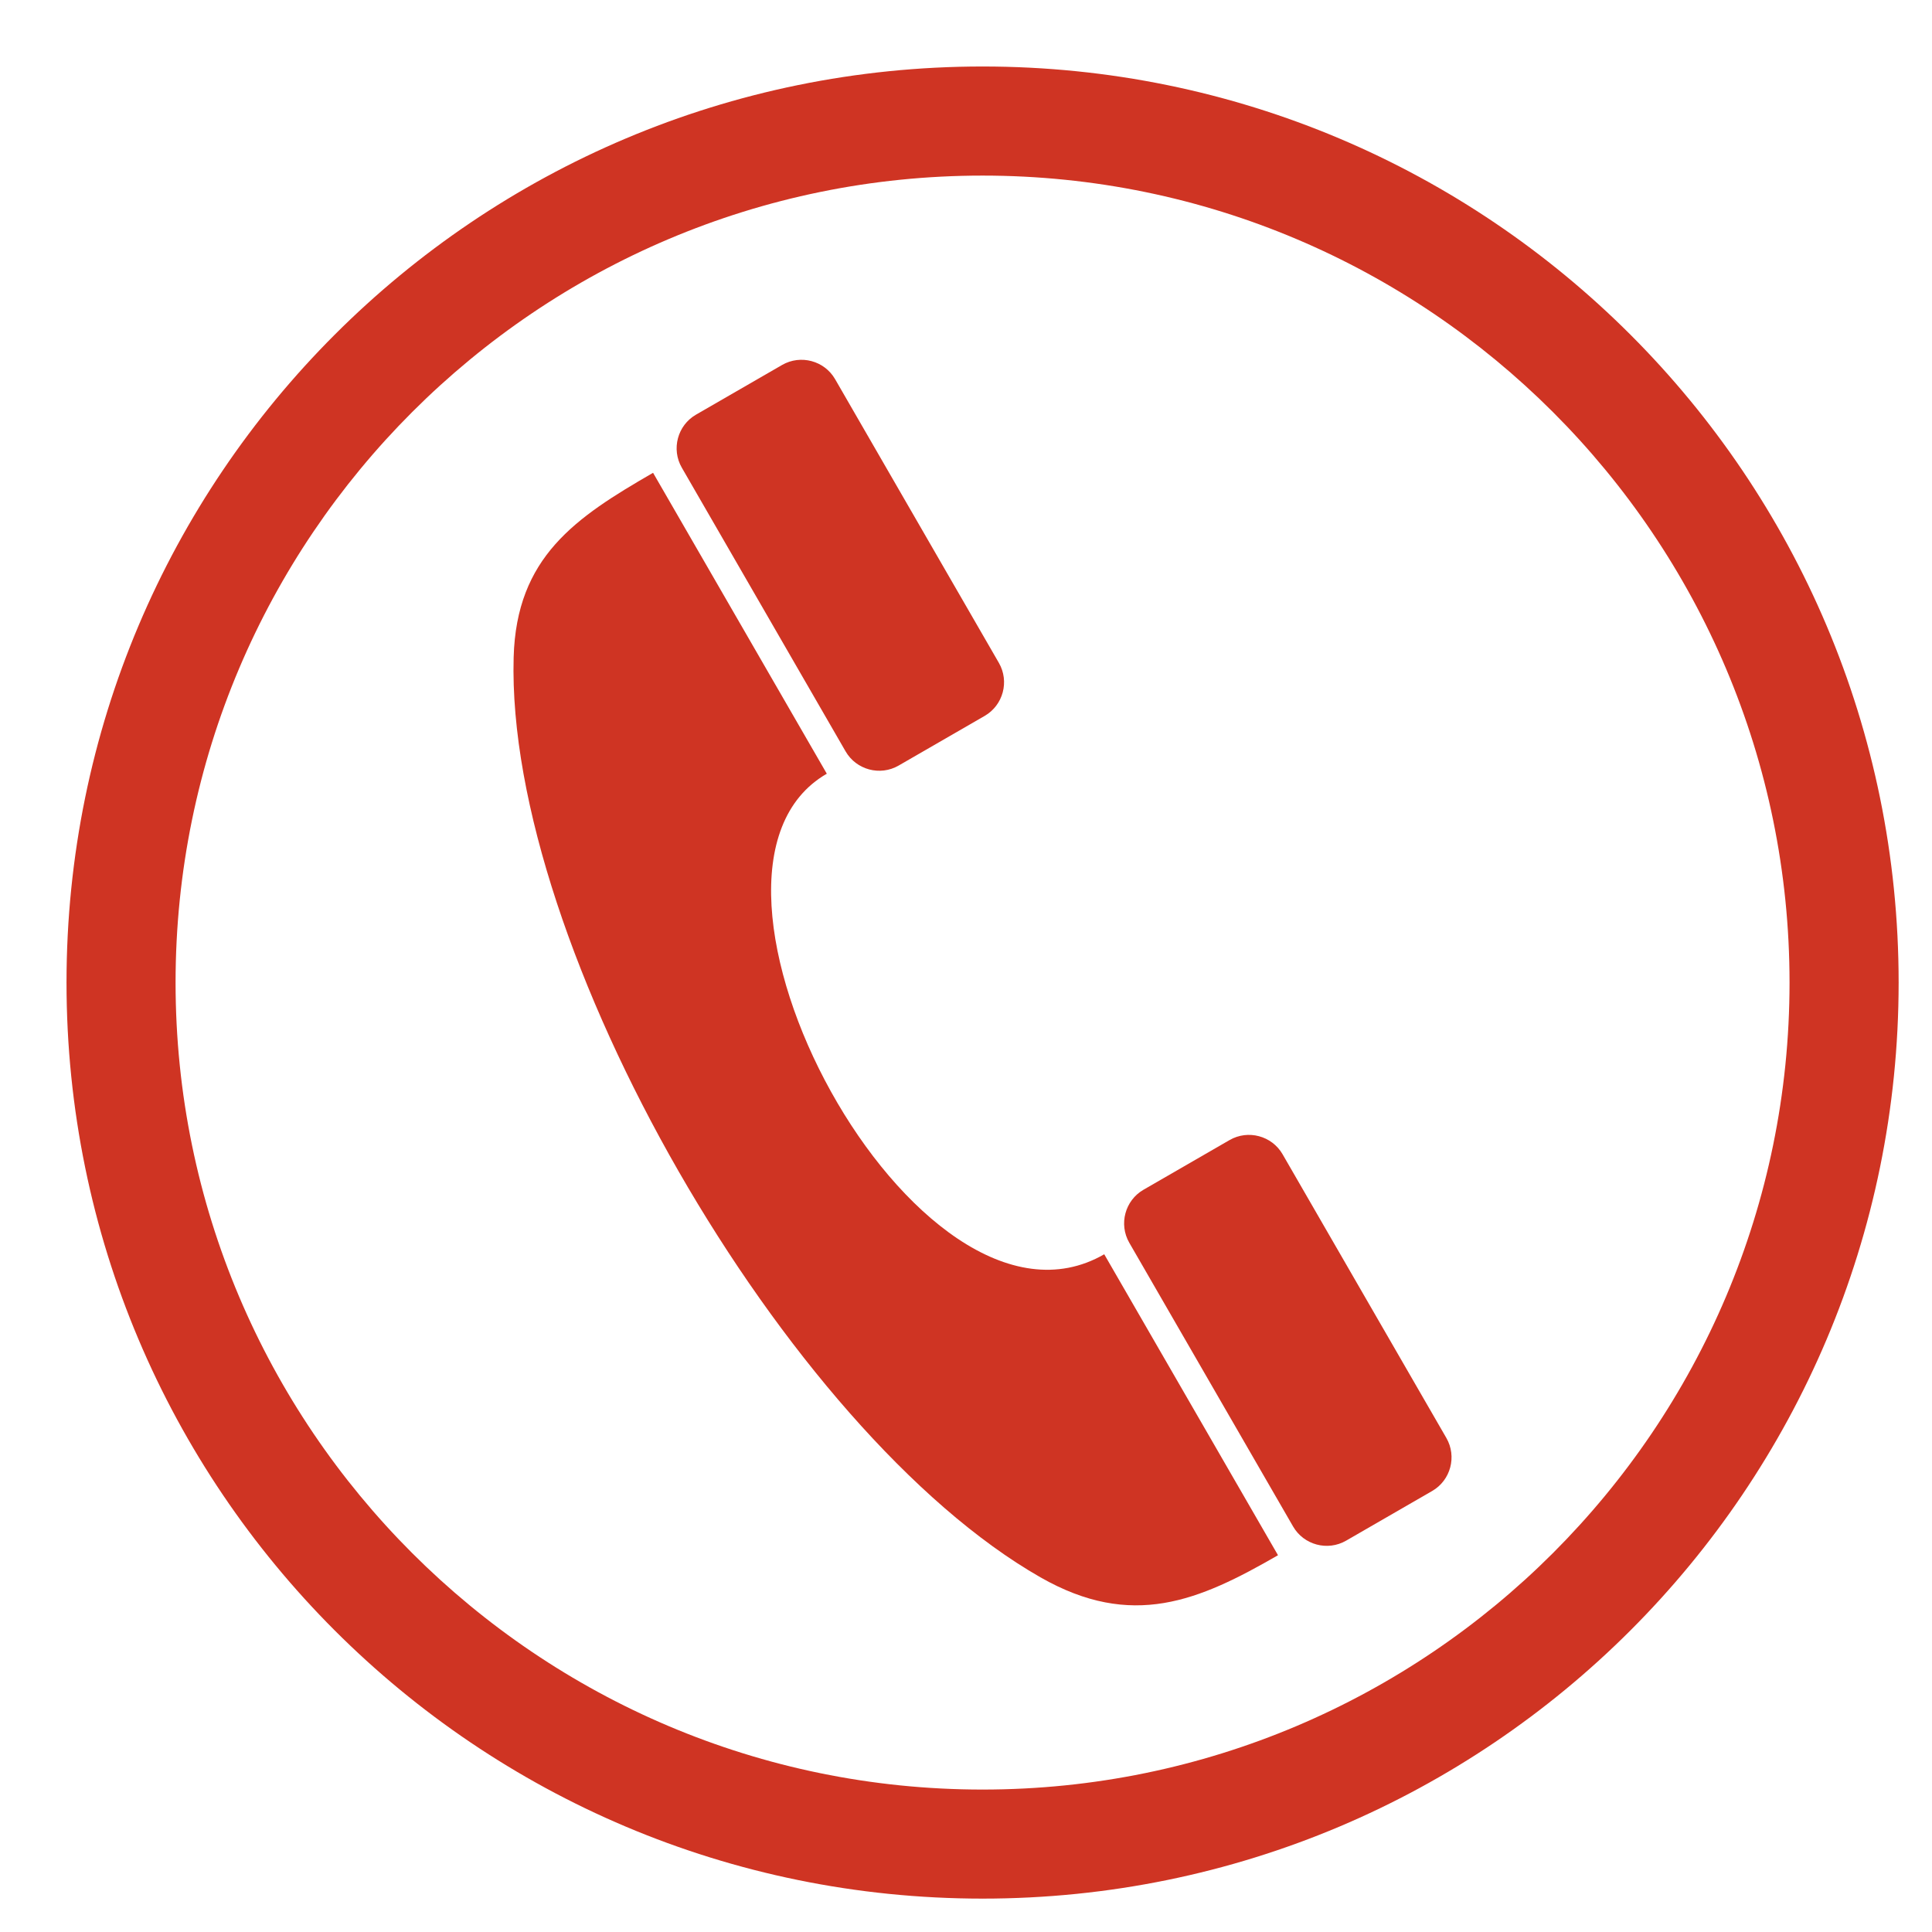 <?xml version="1.0" encoding="UTF-8"?>
<svg viewBox="0 0 58.282 58.282" xmlns="http://www.w3.org/2000/svg">
 <g fill="#cf3423">
  <path class="fil0" d="m24.941 23.341c-5.166 2.983 2.716 17.76 8.37 14.496 1.004 1.739 4.237 7.34 5.242 9.079-2.385 1.377-4.404 2.245-7.169 0.665-7.678-4.389-16.129-19.022-15.889-27.75 0.083-3.031 1.869-4.219 4.206-5.568 1.004 1.739 4.238 7.34 5.242 9.079h9e-5z"/>
  <path class="fil0" d="m27.108 23.095c-0.558 0.322-1.276 0.13-1.599-0.428l-4.941-8.559c-0.322-0.558-0.13-1.277 0.428-1.599l2.597-1.499c0.558-0.322 1.277-0.13 1.599 0.428l4.941 8.559c0.322 0.558 0.13 1.276-0.428 1.599l-2.597 1.499z"/>
  <path class="fil0" d="m40.607 46.477c-0.558 0.322-1.276 0.13-1.599-0.428l-4.941-8.559c-0.322-0.558-0.13-1.277 0.428-1.599l2.597-1.499c0.558-0.322 1.277-0.13 1.599 0.428l4.941 8.559c0.322 0.558 0.13 1.277-0.428 1.599l-2.597 1.499z"/>
  <path class="fil1" d="m29.641 2h4.1e-4v0.006c7.636 1.1e-4 14.546 3.092 19.544 8.091 4.998 4.998 8.09 11.908 8.09 19.543h0.006v0.001h-0.006c-1.11e-4 7.636-3.092 14.546-8.091 19.544-4.998 4.998-11.908 8.09-19.543 8.09v0.006h-0.001v-0.006c-7.636-1.07e-4 -14.546-3.092-19.544-8.091-4.998-4.998-8.09-11.908-8.09-19.543h-0.006v-0.001h0.006c1.2e-4 -7.636 3.092-14.546 8.091-19.544 4.998-4.998 11.908-8.09 19.543-8.09v-0.006h8.81e-4zm4e-4 3.297v0.006h-0.001v-0.006c-6.715 1.8e-4 -12.799 2.727-17.208 7.135-4.408 4.408-7.136 10.493-7.136 17.208h0.006v0.001h-0.006c1.8e-4 6.715 2.727 12.799 7.135 17.208 4.408 4.408 10.493 7.136 17.208 7.136v-0.006h0.001v0.006c6.715-1.68e-4 12.799-2.727 17.208-7.135 4.408-4.408 7.136-10.493 7.136-17.208h-0.006v-0.001h0.006c-1.79e-4 -6.715-2.727-12.799-7.135-17.208-4.408-4.408-10.493-7.136-17.208-7.136z"/>
 </g>
</svg>
